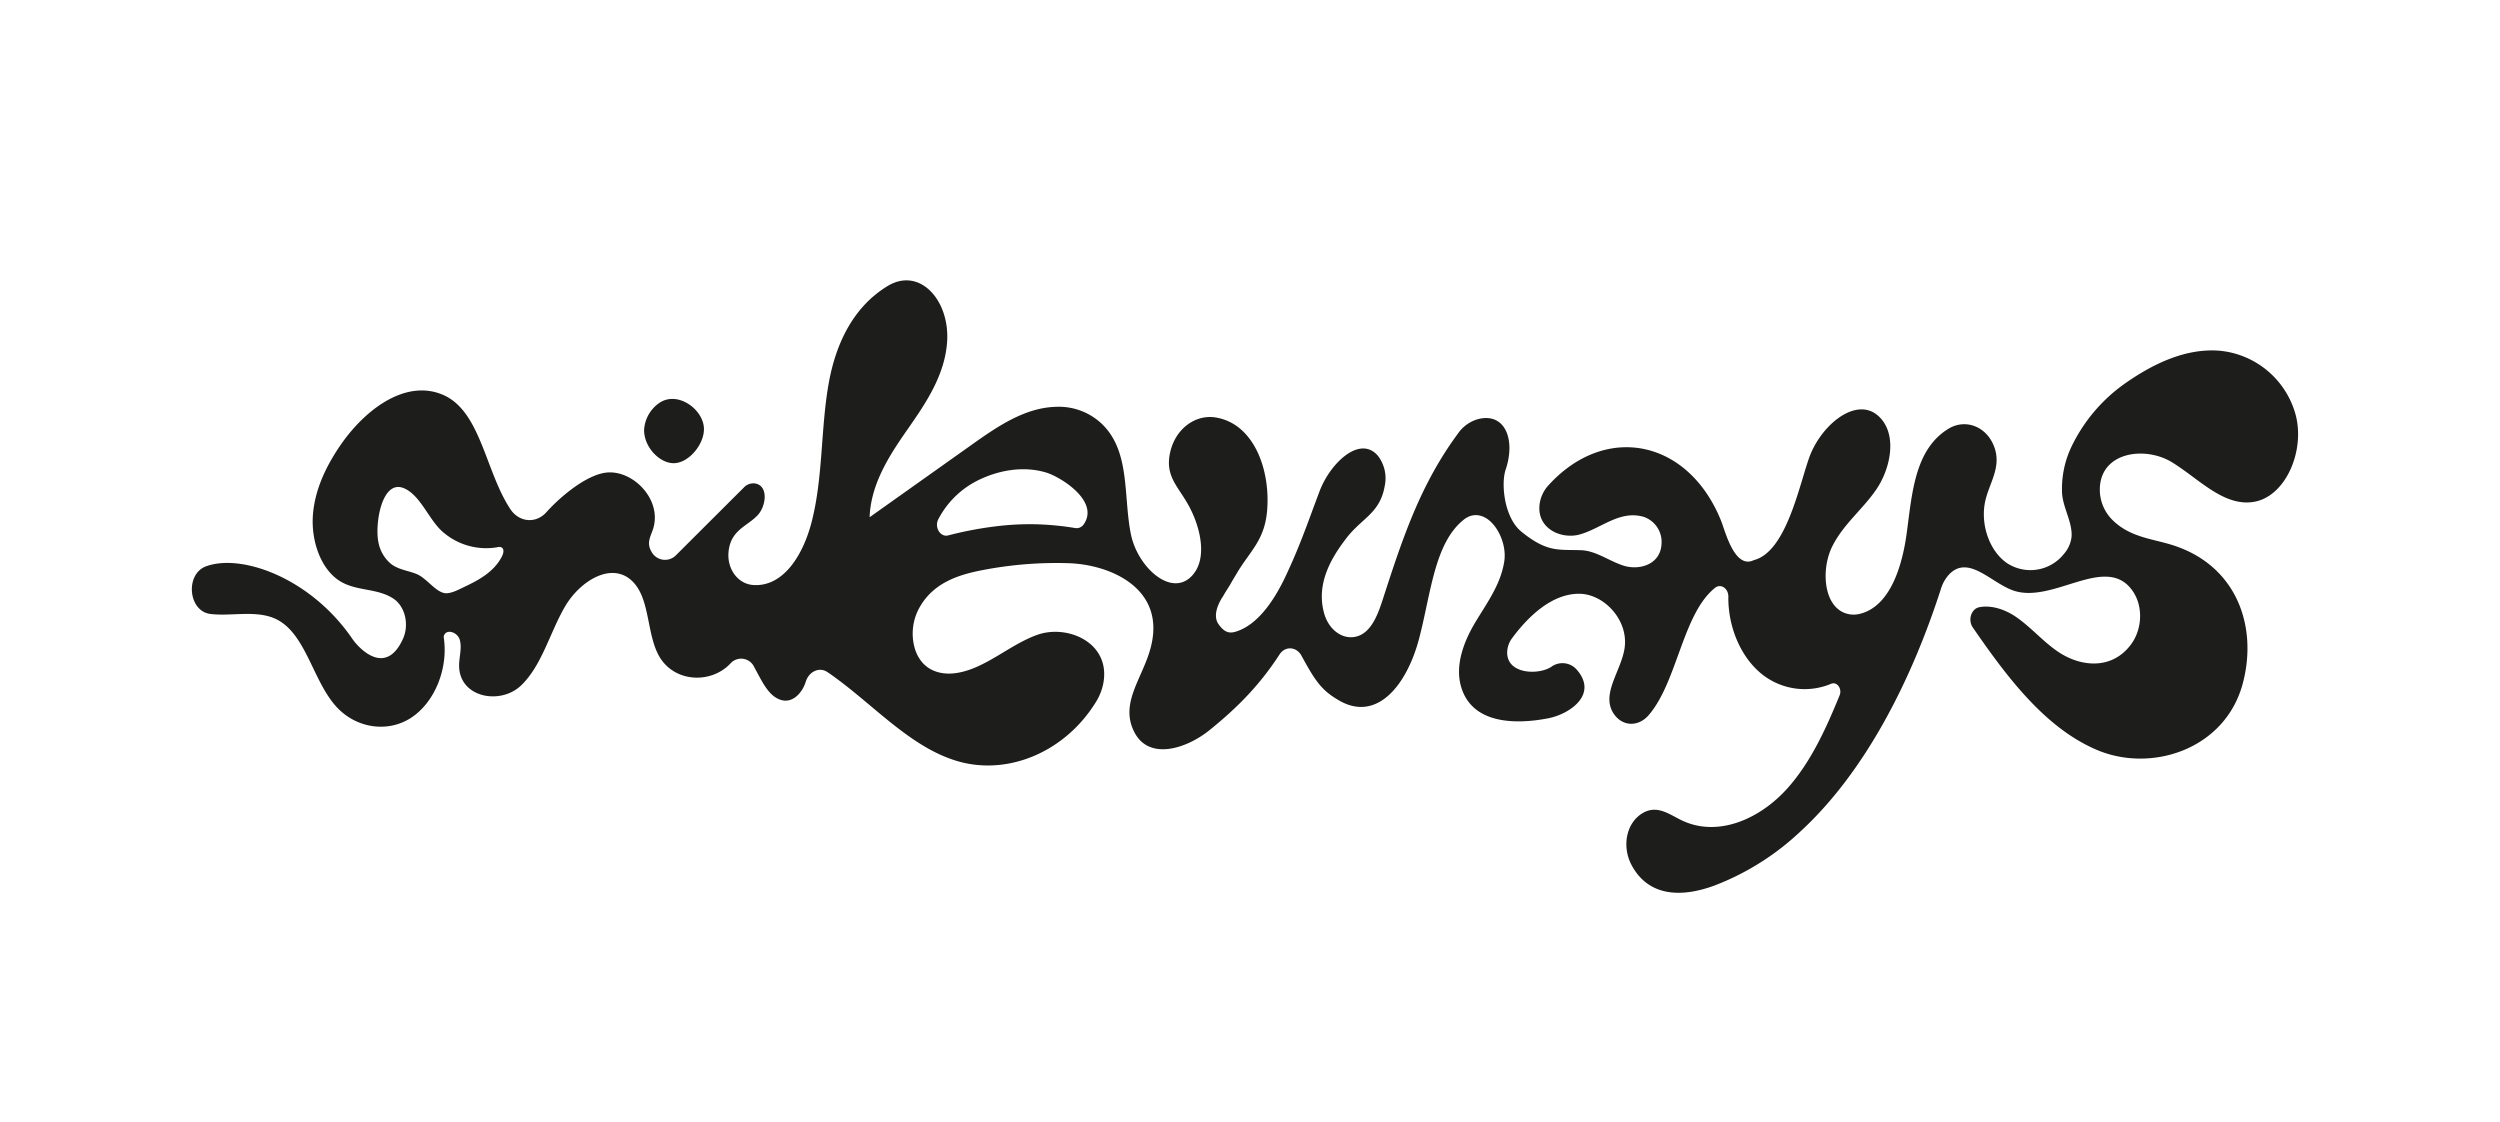 <svg id="Ebene_4" data-name="Ebene 4" xmlns="http://www.w3.org/2000/svg" viewBox="0 0 725.36 325.53"><defs><style>.cls-1{fill:#1d1d1b;}</style></defs><path class="cls-1" d="M666,120.11a25.33,25.33,0,0,0-22-18.35c-9.51-.77-18.85,3.52-27.07,9.24a47.59,47.59,0,0,0-16.16,19.15,28.44,28.44,0,0,0-2.47,13c.28,4.22,3.06,8.48,2.75,12.62a9.08,9.08,0,0,1-2.22,4.95,12.39,12.39,0,0,1-16.55,2.64c-5.18-3.59-7.86-11.56-6.18-18.37,1.28-5.21,4.81-9.83,2.35-15.76-2.34-5.63-8.26-7.71-13-4.9-10,6-10.67,19-12.25,30.51-1.35,9.8-4.89,20.89-13.29,23.19a7.58,7.58,0,0,1-2.92.25c-7.83-.94-8.91-12.68-5.35-19.79,3.22-6.41,8.77-10.66,12.74-16.45s6-15,1.59-20.33c-6.37-7.71-17.5,1.15-21.05,11.09-3,8.47-6.73,27.34-16.06,29.72-5.57,2.74-8.33-8.49-9.45-11.3-9.51-23.76-33.57-28.61-50.12-10.43a10.1,10.1,0,0,0-2.44,4.67c-1.6,7.66,5.91,11.11,11.39,9.64,6.3-1.69,11.72-7.25,18.78-5.1a7.69,7.69,0,0,1,5.05,8c-.41,5.88-6.51,7.54-11,6.12-4.17-1.32-8-4.32-12.31-4.48-6.6-.24-9.78.72-17.28-5.33-5.07-4.08-6-13.94-4.64-18,3-8.82-.21-16.72-8-14.7a10.53,10.53,0,0,0-5.74,4.07c-10.91,14.76-16,30-21.91,48.28-1.51,4.7-3.54,9.94-8,10.81-4,.77-7.73-2.29-9-6.81-2.37-8.52,1.94-16,6.6-22,4.47-5.73,9.67-7.09,11-15.07a10.69,10.69,0,0,0-2-8.65c-5.25-6.12-13.87,2.19-16.92,10.28-3.57,9.46-5.63,15.71-9.9,24.76-3.27,6.93-8.1,14.1-14.45,16-1.81.55-3.25.27-5-2.22-2.19-3.15,1.31-8,1.31-8,.76-1.39,1.71-2.73,2.33-3.85.71-1.27,1.48-2.47,2-3.39,3.61-5.91,7.67-9.16,8.45-17.27,1.13-11.86-3.6-25.53-14.82-27.41-5.94-1-11.75,3.25-13.28,10.12-1.63,7.35,2.74,10.08,5.93,16.48,3,6,4.79,14.4.55,19.16-6,6.73-15.89-2.3-17.85-11.81-2.32-11.32,0-24.57-8.92-32.54a18.13,18.13,0,0,0-12.66-4.52c-9.3.2-17.33,5.83-25.09,11.34l-29.16,20.7c.36-9.71,5.78-18,11-25.48s10.77-15.58,11.48-25.27c.89-12.09-7.89-22-17.24-16.34-9.62,5.84-15,16.11-17.17,28.58-2.29,13.21-1.57,27.09-4.92,40-2.41,9.3-8.1,18.84-17,18.17-4.41-.34-7.68-4.74-7.05-9.92.74-6.1,5.39-7.1,8.42-10.33,2.37-2.53,3.19-8.15-.4-9.14a3.73,3.73,0,0,0-3.62,1.13c-3.55,3.53-14.29,14.25-19.58,19.53a4.45,4.45,0,0,1-7.24-1c-1.46-2.47-.21-4.39.46-6.42,2.87-8.7-6.08-17.6-13.91-16.41-5.59.84-12.81,6.77-17,11.43-3,3.39-7.9,3-10.48-.9-7.26-11-8.57-28.42-19.53-33.14-10.59-4.56-22.14,3.84-29.37,14.06-4.2,6-7.75,13-8.36,20.67s2.33,16.2,8.24,19.56c4.69,2.67,10.42,1.82,15,4.77,3.52,2.26,4.76,7.61,2.86,11.78-5.12,11.19-13,2.4-14.64,0-12-17.6-32.05-24.87-42.44-21.1-6.16,2.24-5.22,13,1.18,13.83,5.88.77,13.33-1.22,19,1.45,8.63,4.07,10.64,17.54,17.33,25.18,5.66,6.46,14.92,8,21.84,3.57s11-14.37,9.56-23.52c.37-2.53,4-1.58,4.68.86s-.25,5.06-.2,7.63c.17,9.14,12,11.33,18,5.56s8.3-15.23,12.66-22.77,13.6-13.27,19.57-7.48c5,4.84,4.16,14.17,7.31,20.83,4,8.53,15.26,9.32,21.16,3.09a4.16,4.16,0,0,1,6.91,1c2.29,4.13,4.19,8.69,8.09,9.64,3.05.75,5.83-2,6.89-5.4.94-3,4-4.35,6.32-2.74,12.76,8.7,23.73,21.86,38,25.9,14.58,4.12,31-2.85,39.87-17.27a16.12,16.12,0,0,0,2.11-5.29c2.31-11.89-10.35-17.29-19.1-14.19-8.05,2.85-15,9.72-23.29,11.06-4.77.78-10.2-.59-12.24-6.94a15.5,15.5,0,0,1,1.56-12.45c4.11-6.92,11.28-9.14,18.08-10.44a112.5,112.5,0,0,1,25-2c10.75.37,24.33,5.82,24.53,18.55.18,12-10.75,20.22-5.52,30.46,4.24,8.3,15.07,4.87,21.84-.59,8.3-6.71,14.67-13.26,20.28-21.93,1.64-2.54,4.93-2.32,6.39.37,4,7.37,5.88,10.14,11.12,13.09,10.83,6.08,19.42-4.53,23-18.09,3.4-13,4.43-27.44,12.7-34.28a6.4,6.4,0,0,1,2.23-1.3c5.78-1.73,10.71,6.79,9.79,13.09-1,6.72-5,12.1-8.36,17.68s-6.09,12.62-4.12,19c3.27,10.68,15.83,10.79,25.3,8.93,6.12-1.21,14.49-6.88,8.2-14.08a5.49,5.49,0,0,0-7.4-.83c-3.77,2.49-13.29,2.16-12.77-4.65a7.19,7.19,0,0,1,1.43-3.7c5-6.75,11.84-12.93,19.52-12.85,7.16.07,14.42,7.72,13.06,16-1.09,6.63-6.94,13.26-3.06,18.88,2.58,3.75,7.17,3.72,10.09.33,8.36-9.72,9.8-29.38,19.26-36.94,1.67-1.33,3.88.19,3.85,2.57-.11,8.78,3.61,17.63,9.81,22.54a19.85,19.85,0,0,0,20,2.74c1.69-.72,3.26,1.41,2.48,3.33-4,9.83-8.43,19.46-15.08,26.92-8.07,9.06-20.22,14.3-30.56,9.45-3.62-1.7-7.13-4.6-11.28-2.31-5,2.74-6.36,9.77-3.43,15.24,5.32,9.88,15.68,9,24.07,5.89a75.74,75.74,0,0,0,24.78-15.56c18.81-17.25,32.26-43.73,40.87-70.44a11,11,0,0,1,2.39-4.25c5.61-5.83,12.13,2.4,18.61,4.66,11.57,4,26.86-10.78,34.55,0,3.19,4.46,2.92,11.08-.29,15.52-5.44,7.49-14.46,6.76-21.1,2.35-4.52-3-8.23-7.49-12.75-10.47-3.08-2-6.87-3.21-10.26-2.55-2.32.45-3.38,3.7-1.89,5.86,10,14.54,20.94,29,35.7,35.41,16,7,37.61,0,42.67-19.26,4.3-16.36-1.7-33.75-19.79-39.83-6.2-2.08-12.89-2.29-18.16-7.6a12.4,12.4,0,0,1-3.56-8.74c.06-10.92,13.09-12.7,20.93-7.9,7.62,4.66,14.76,12.67,23.29,11.56C663,144.53,669,130.85,666,120.11ZM145.87,160.89c-.05.14-.1.27-.16.4-2.27,4.63-6.94,7.08-11,9-1.57.74-4.05,2.13-5.81,1.78-2.69-.55-5.19-4.34-8-5.51-2.44-1-5.17-1.24-7.37-2.88a10.68,10.68,0,0,1-3.74-6.39c-1.08-5.22,1-18.67,7.67-15.52,4.88,2.31,7.16,9.62,11.54,13a19.13,19.13,0,0,0,15.35,4,1.5,1.5,0,0,1,1.28.13C146.22,159.34,146.13,160.18,145.87,160.89Zm168.51-8.68a2.45,2.45,0,0,1-2.41,1,83.7,83.7,0,0,0-10.53-1.07,79.8,79.8,0,0,0-10.75.37,105.54,105.54,0,0,0-15.59,2.84c-2.27.58-4.07-2.38-2.84-4.72A26,26,0,0,1,284.52,139c5.91-2.73,12.76-3.78,19-1.9C307.72,138.36,319.22,145.46,314.38,152.21Z"/><path class="cls-1" d="M186.88,124.77c0,5.08,4.61,9.71,8.68,9.62,4.39-.08,8.9-5.66,8.68-10.19-.27-5.51-7.62-10.8-12.84-7.36A10.23,10.23,0,0,0,186.88,124.77Z"/></svg>